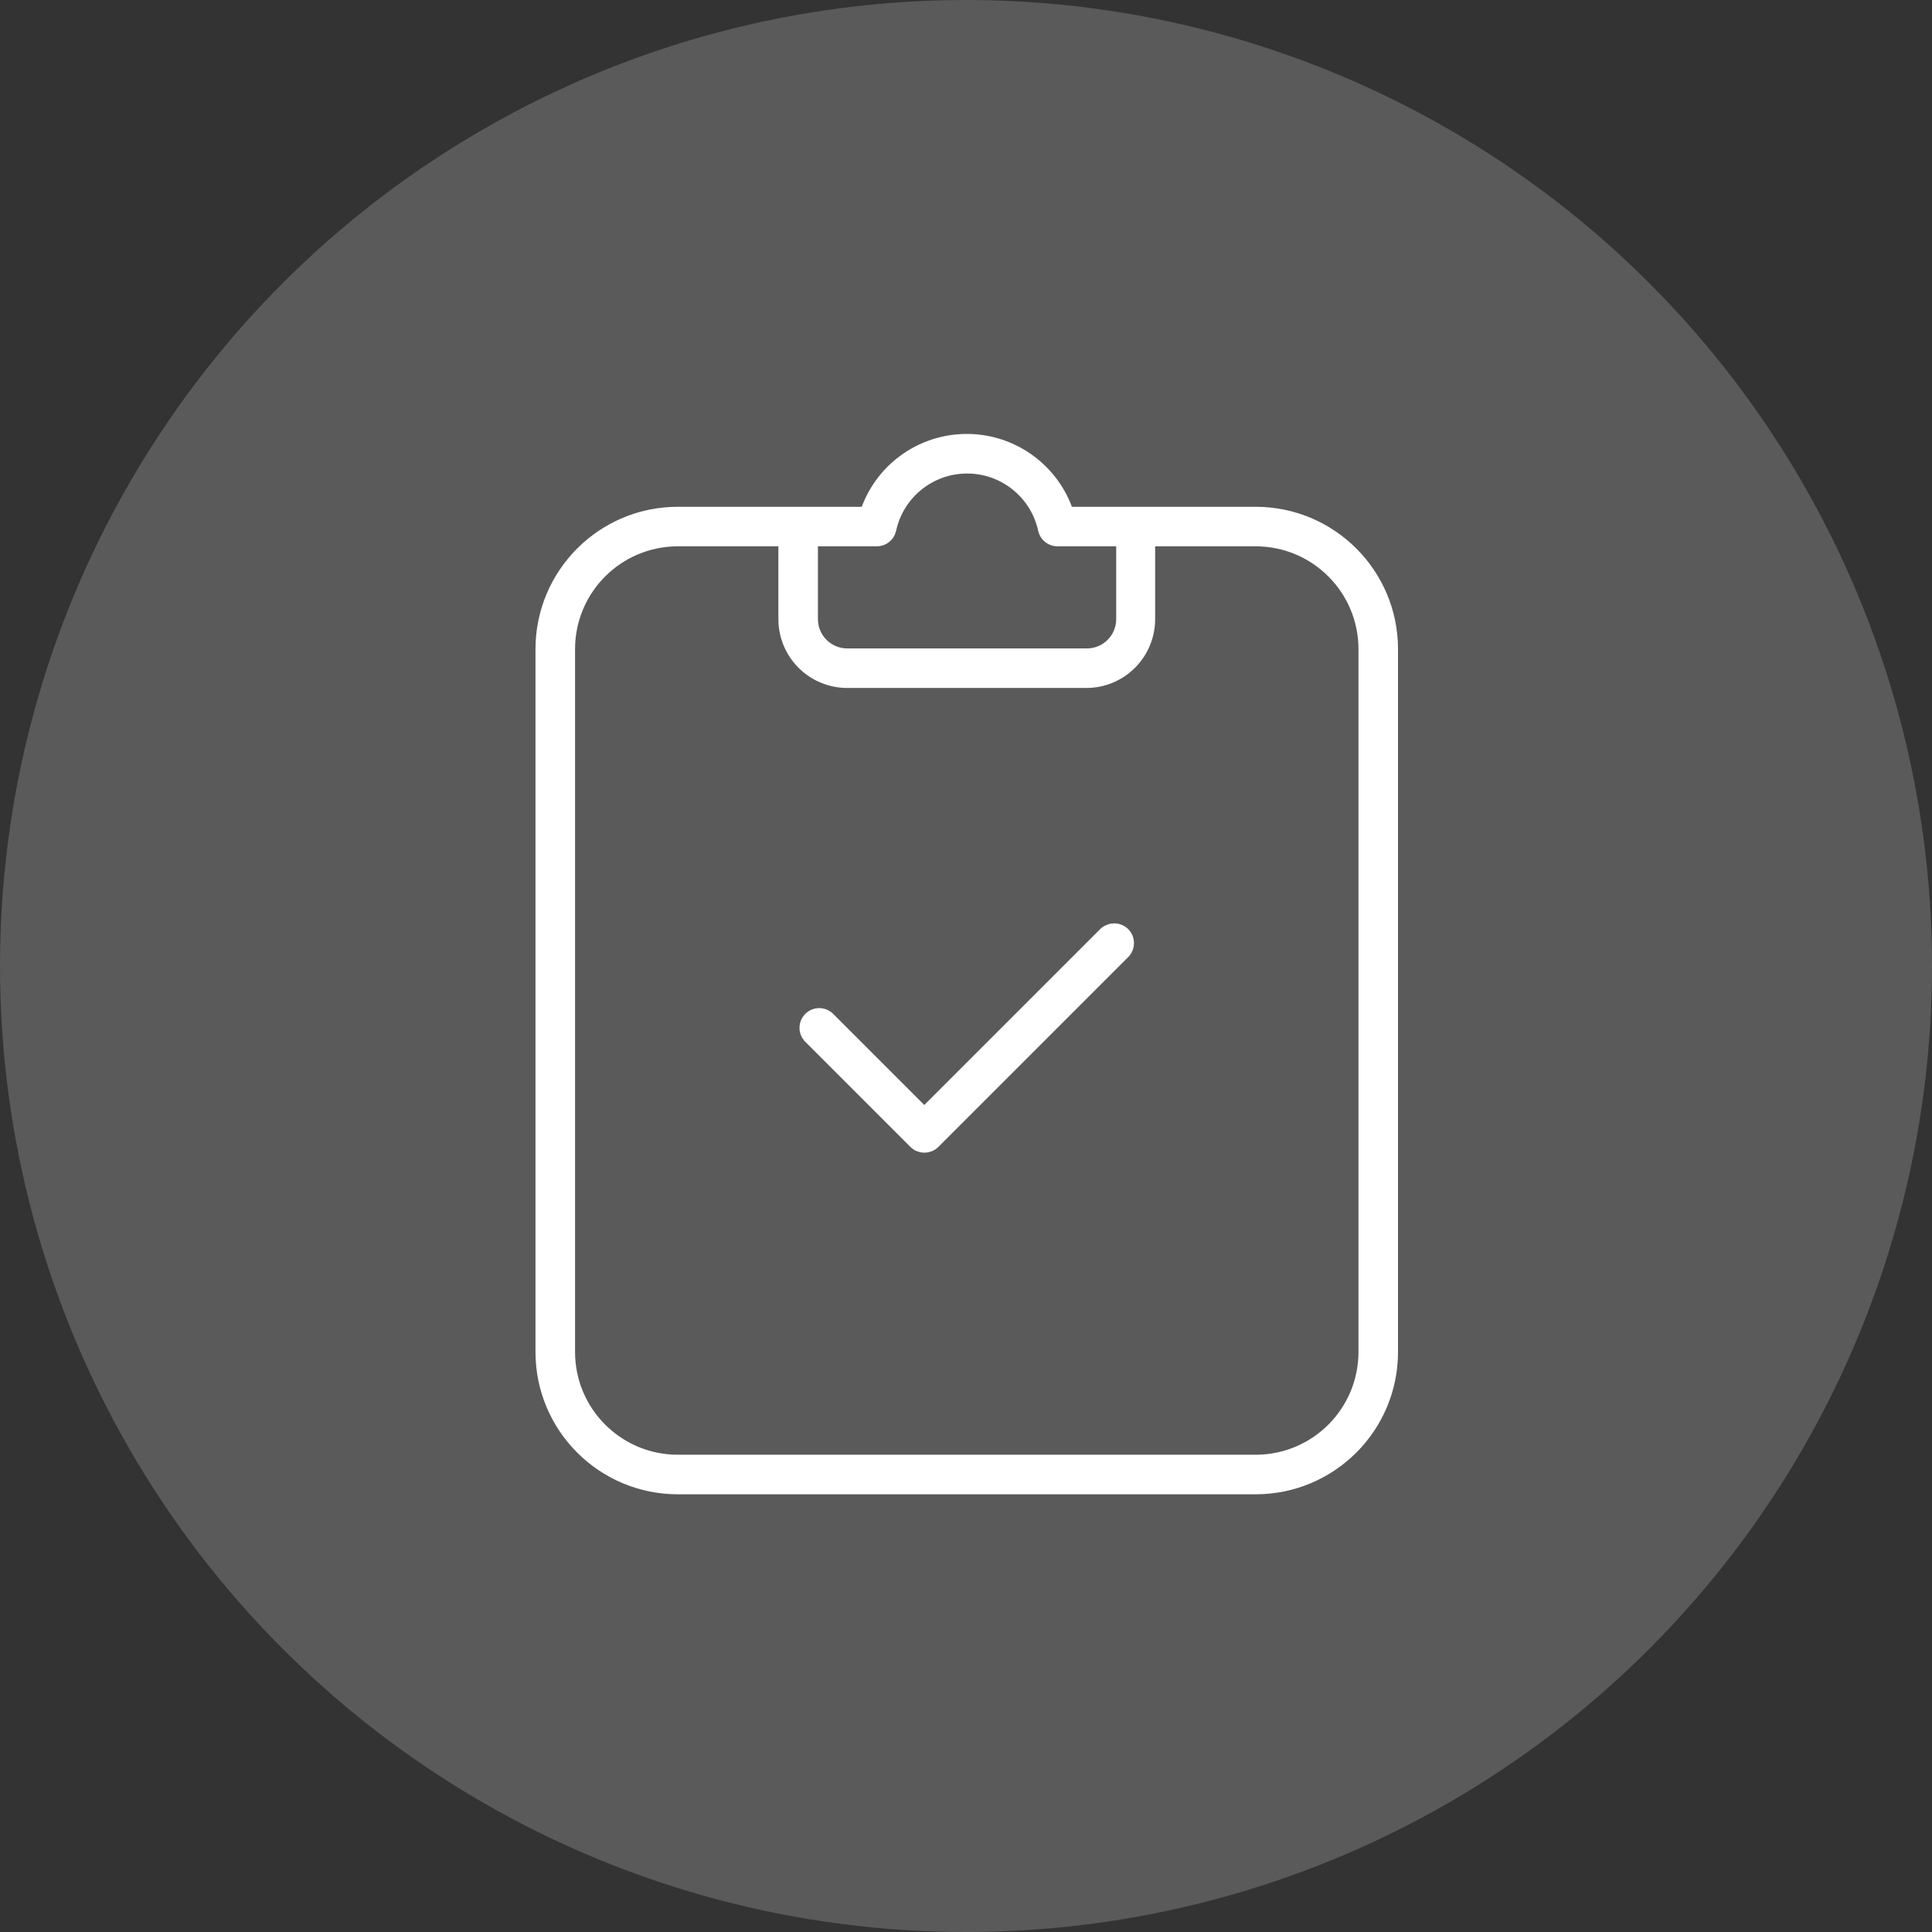 <?xml version="1.0" encoding="UTF-8"?>
<svg width="90px" height="90px" viewBox="0 0 90 90" version="1.1" xmlns="http://www.w3.org/2000/svg" xmlns:xlink="http://www.w3.org/1999/xlink">
    <rect x="0" y="0" width="90" height="90" fill="#333333" stroke="none"/>
    <!-- Generator: Sketch 49.1 (51147) - http://www.bohemiancoding.com/sketch -->
    <title>Group 15</title>
    <desc>Created with Sketch.</desc>
    <defs></defs>
    <g id="Page-1" stroke="none" stroke-width="1" fill="none" fill-rule="evenodd">
        <g id="Home-V4-(Update-Icons)" transform="translate(-927, -1456)">
            <g id="Group-14" transform="translate(857, 1423)">
                <g id="Group-15" transform="translate(70, 33)">
                    <circle id="Oval-6-Copy-6" fill="#F7F7F7" opacity="0.2" cx="45" cy="45" r="45"></circle>
                    <g id="Group-3" transform="translate(25.043, 20.348)" fill="#FFFFFF" stroke="#FFFFFF" stroke-width="0.7">
                        <path d="M33.449,3.61 L24.642,3.61 C23.995,1.588 22.117,0.216 19.995,0.216 C17.873,0.216 15.994,1.588 15.349,3.61 L6.535,3.61 C3.064,3.61 0.252,6.424 0.252,9.893 L0.252,42.629 C0.252,46.1 3.064,48.912 6.535,48.912 L33.449,48.912 C36.921,48.912 39.732,46.1 39.732,42.629 L39.732,9.893 C39.732,6.424 36.921,3.61 33.449,3.61 L33.449,3.61 Z M15.786,4.752 L15.789,4.752 C16.063,4.759 16.302,4.569 16.36,4.302 C16.732,2.584 18.252,1.361 20.01,1.361 C21.766,1.361 23.286,2.584 23.661,4.302 C23.716,4.569 23.957,4.759 24.232,4.752 L27.304,4.752 L27.304,8.494 C27.304,9.44 26.537,10.208 25.591,10.208 L14.423,10.208 C13.477,10.208 12.709,9.44 12.709,8.494 L12.709,4.752 L15.786,4.752 Z M38.59,42.629 C38.59,45.469 36.29,47.769 33.449,47.769 L6.536,47.769 C3.695,47.769 1.395,45.469 1.395,42.629 L1.395,9.893 C1.395,7.053 3.695,4.752 6.536,4.752 L11.567,4.752 L11.567,8.494 C11.567,9.251 11.868,9.978 12.404,10.514 C12.939,11.049 13.667,11.35 14.423,11.35 L25.562,11.35 C26.318,11.35 27.046,11.049 27.581,10.514 C28.117,9.978 28.418,9.251 28.418,8.494 L28.418,4.752 L33.449,4.752 C36.29,4.752 38.59,7.053 38.59,9.893 L38.59,42.629 Z" id="Fill-1"></path>
                        <path d="M26.492,23.145 L18.015,31.622 L13.49,27.097 L13.492,27.099 C13.265,26.905 12.928,26.918 12.716,27.128 C12.506,27.34 12.493,27.677 12.687,27.905 L17.616,32.834 C17.839,33.054 18.198,33.054 18.421,32.834 L27.297,23.958 C27.491,23.73 27.478,23.393 27.268,23.181 C27.056,22.971 26.719,22.958 26.492,23.152 L26.492,23.145 Z" id="Fill-2" stroke-linecap="round" stroke-linejoin="round"></path>
                    </g>
                </g>
            </g>
        </g>
    </g>
</svg>